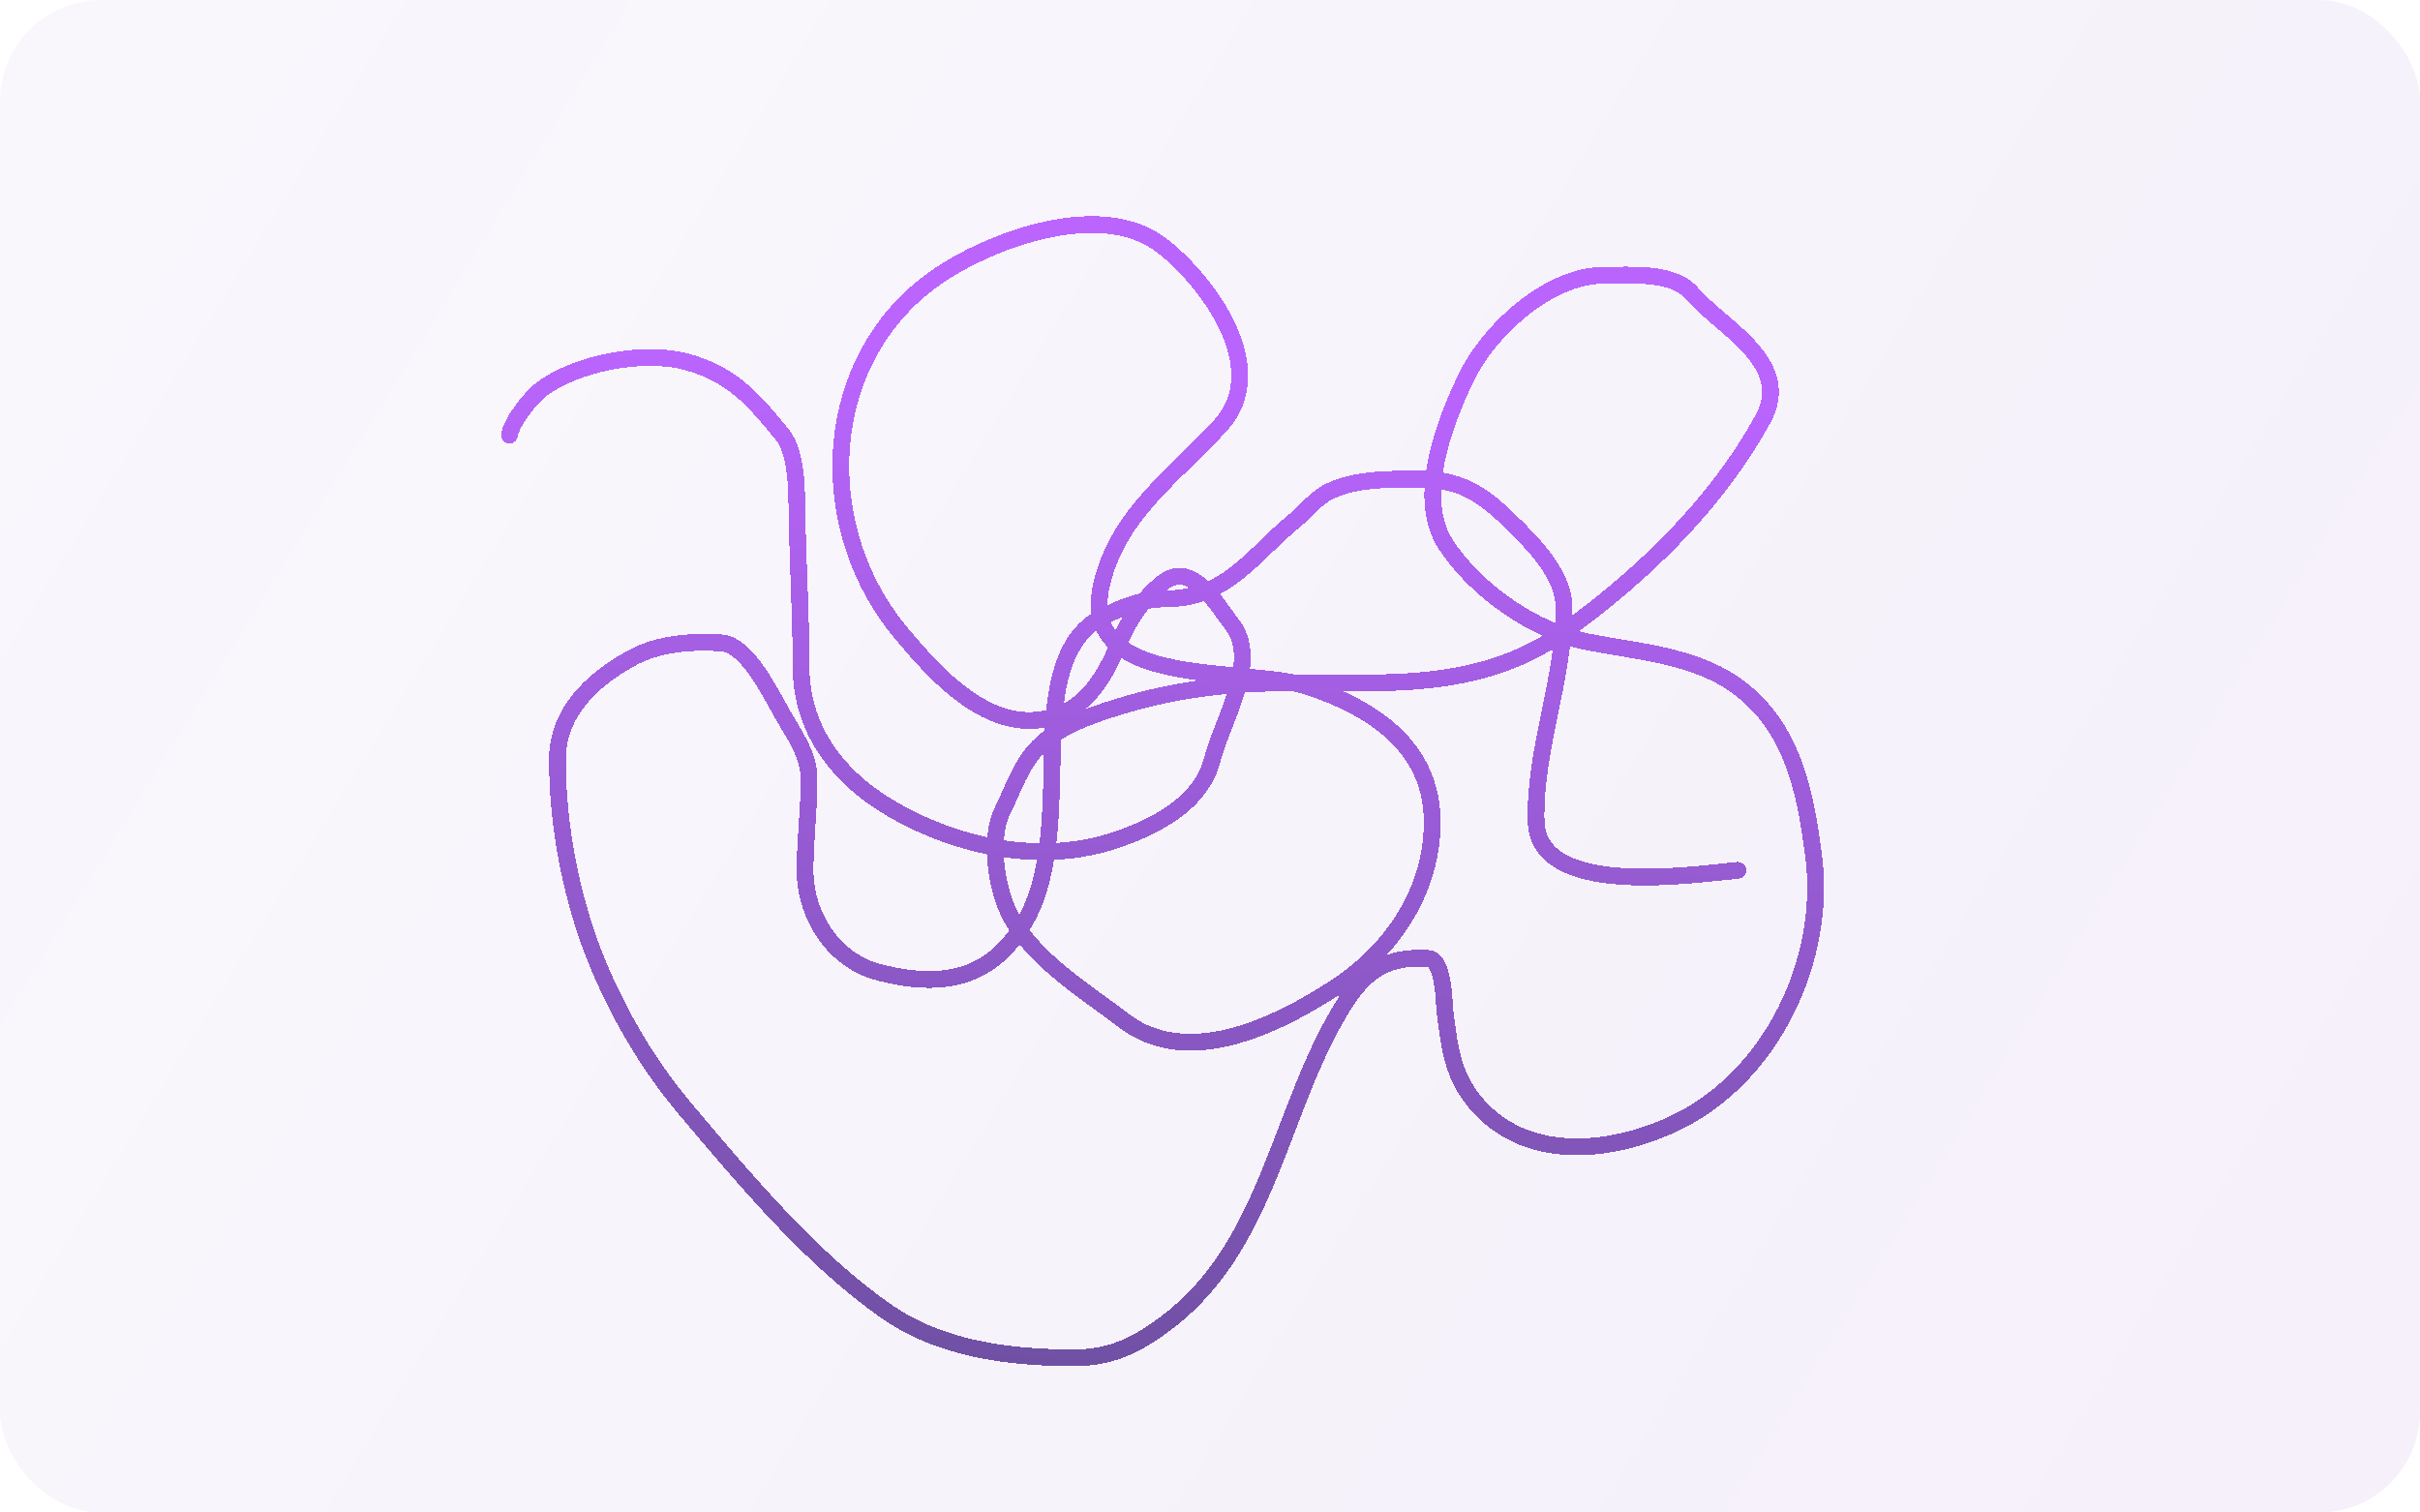 <svg width="576" height="360" viewBox="0 0 576 360" fill="none" xmlns="http://www.w3.org/2000/svg">
<rect width="576" height="360" rx="24" fill="url(#paint0_linear_1_6928)"/>
<g opacity="0.67" filter="url(#filter0_di_1_6928)">
<path d="M121.266 98.569C121.653 95.468 126.374 89.549 128.924 87.636C137.238 81.4 152.998 78.37 163.257 81.086C174.195 83.981 179.368 90.096 186.128 98.358C189.926 103 189.61 112.957 189.72 118.535C189.947 130.145 190.67 141.991 190.67 153.766C190.67 168.621 199.482 180.111 212.221 187.517C227.865 196.613 247.76 200.884 265.357 195.018C274.915 191.832 285.94 186.266 288.598 175.633C290.832 166.695 300.106 152.173 293.14 143.466C289.654 139.108 283.778 128.096 276.713 133.747C272.247 137.32 268.992 141.955 266.731 147.269C263.804 154.145 259.993 161.844 252.681 164.911C236.939 171.512 223.095 156.068 214.228 145.367C193.235 120.031 195.08 79.425 223.841 60.328C236.623 51.841 262.268 42.421 276.555 53.461C287.293 61.759 302.892 82.613 290.499 96.245C279.747 108.072 266.027 117.373 262.188 134.17C256.415 159.428 296.593 153.508 311.31 158.414C326.673 163.535 340.889 172.66 340.889 190.739C340.889 207.112 331.242 221.366 317.596 230.195C303.894 239.061 282.702 249.574 267.47 237.907C258.206 230.811 246.244 223.636 240.532 213.029C237.076 206.61 235.349 194.504 238.631 187.94C241.185 182.831 242.926 176.989 247.187 172.728C251.855 168.06 259.369 165.356 265.569 163.432C279.859 158.997 292.735 157.516 307.613 157.516C331.195 157.516 353.104 159.415 373.268 144.681C391.622 131.268 408.578 114.789 419.59 94.766C427.027 81.245 409.669 72.954 402.741 64.87C398.178 59.547 387.907 60.539 381.666 60.539C368.662 60.539 354.481 73.551 349.076 84.678C343.942 95.248 336.836 113.454 344.164 124.662C351.217 135.449 365.11 145.271 377.969 147.797C389.966 150.154 403.473 150.989 413.622 158.467C426.751 168.141 429.72 183.54 431.686 198.874C434.855 223.594 421.57 251.715 398.251 262.521C382.853 269.657 362.662 271.553 350.925 257.133C345.681 250.691 344.997 244.126 343.953 236.006C343.659 233.724 343.729 223.328 339.938 223.118C330.425 222.589 325.213 225.594 319.761 234.315C304.549 258.655 302.159 291.132 277.981 309.583C270.511 315.284 264.37 318.258 255.005 318.193C239.503 318.085 223.571 316.013 210.636 306.889C192.722 294.253 177.61 276.091 163.521 259.458C154.699 249.042 147.801 237.505 142.499 224.914C136.173 209.89 132.675 192.162 132.675 175.791C132.675 164.585 140.84 156.914 149.999 151.811C156.671 148.095 164.197 147.616 171.655 148.008C177.84 148.334 183.592 160.353 186.128 164.805C188.964 169.784 192.572 174.601 192.572 180.492C192.572 187.754 191.621 194.95 191.621 202.148C191.621 212.791 198.25 223.613 209.263 226.445C224.758 230.43 236.542 227.832 244.335 213.663C251.026 201.498 250.015 183.605 250.621 169.981C251.039 160.572 252.34 147.194 261.977 142.093C266.693 139.596 271.777 137.55 277.189 137.55C292.016 137.55 298.022 127.203 308.035 119.01C310.884 116.68 313.118 113.52 316.592 111.88C322.794 108.951 330.707 109.028 337.403 109.028C348.612 109.028 353.767 113.241 361.806 121.387C366.48 126.124 372.264 132.628 372.264 139.663C372.264 157.093 365.273 172.916 365.609 190.37C365.966 208.942 403.212 203.095 413.622 202.148" stroke="url(#paint1_linear_1_6928)" stroke-width="4" stroke-linecap="round" shape-rendering="crispEdges"/>
</g>
<defs>
<filter id="filter0_di_1_6928" x="113.265" y="44.447" width="326.883" height="285.747" filterUnits="userSpaceOnUse" color-interpolation-filters="sRGB">
<feFlood flood-opacity="0" result="BackgroundImageFix"/>
<feColorMatrix in="SourceAlpha" type="matrix" values="0 0 0 0 0 0 0 0 0 0 0 0 0 0 0 0 0 0 127 0" result="hardAlpha"/>
<feOffset dy="4"/>
<feGaussianBlur stdDeviation="3"/>
<feComposite in2="hardAlpha" operator="out"/>
<feColorMatrix type="matrix" values="0 0 0 0 0.257 0 0 0 0 0.002 0 0 0 0 0.798 0 0 0 0.25 0"/>
<feBlend mode="normal" in2="BackgroundImageFix" result="effect1_dropShadow_1_6928"/>
<feBlend mode="normal" in="SourceGraphic" in2="effect1_dropShadow_1_6928" result="shape"/>
<feColorMatrix in="SourceAlpha" type="matrix" values="0 0 0 0 0 0 0 0 0 0 0 0 0 0 0 0 0 0 127 0" result="hardAlpha"/>
<feOffset dy="1"/>
<feGaussianBlur stdDeviation="1"/>
<feComposite in2="hardAlpha" operator="arithmetic" k2="-1" k3="1"/>
<feColorMatrix type="matrix" values="0 0 0 0 1 0 0 0 0 1 0 0 0 0 1 0 0 0 1 0"/>
<feBlend mode="normal" in2="shape" result="effect2_innerShadow_1_6928"/>
</filter>
<linearGradient id="paint0_linear_1_6928" x1="567" y1="351" x2="7" y2="6.5" gradientUnits="userSpaceOnUse">
<stop stop-color="#5705A8" stop-opacity="0.06"/>
<stop offset="1" stop-color="#4305A8" stop-opacity="0.03"/>
</linearGradient>
<linearGradient id="paint1_linear_1_6928" x1="168.937" y1="318.194" x2="181.753" y2="60.145" gradientUnits="userSpaceOnUse">
<stop stop-color="#2D0077"/>
<stop offset="0.929" stop-color="#9C1EFF"/>
</linearGradient>
</defs>
</svg>
